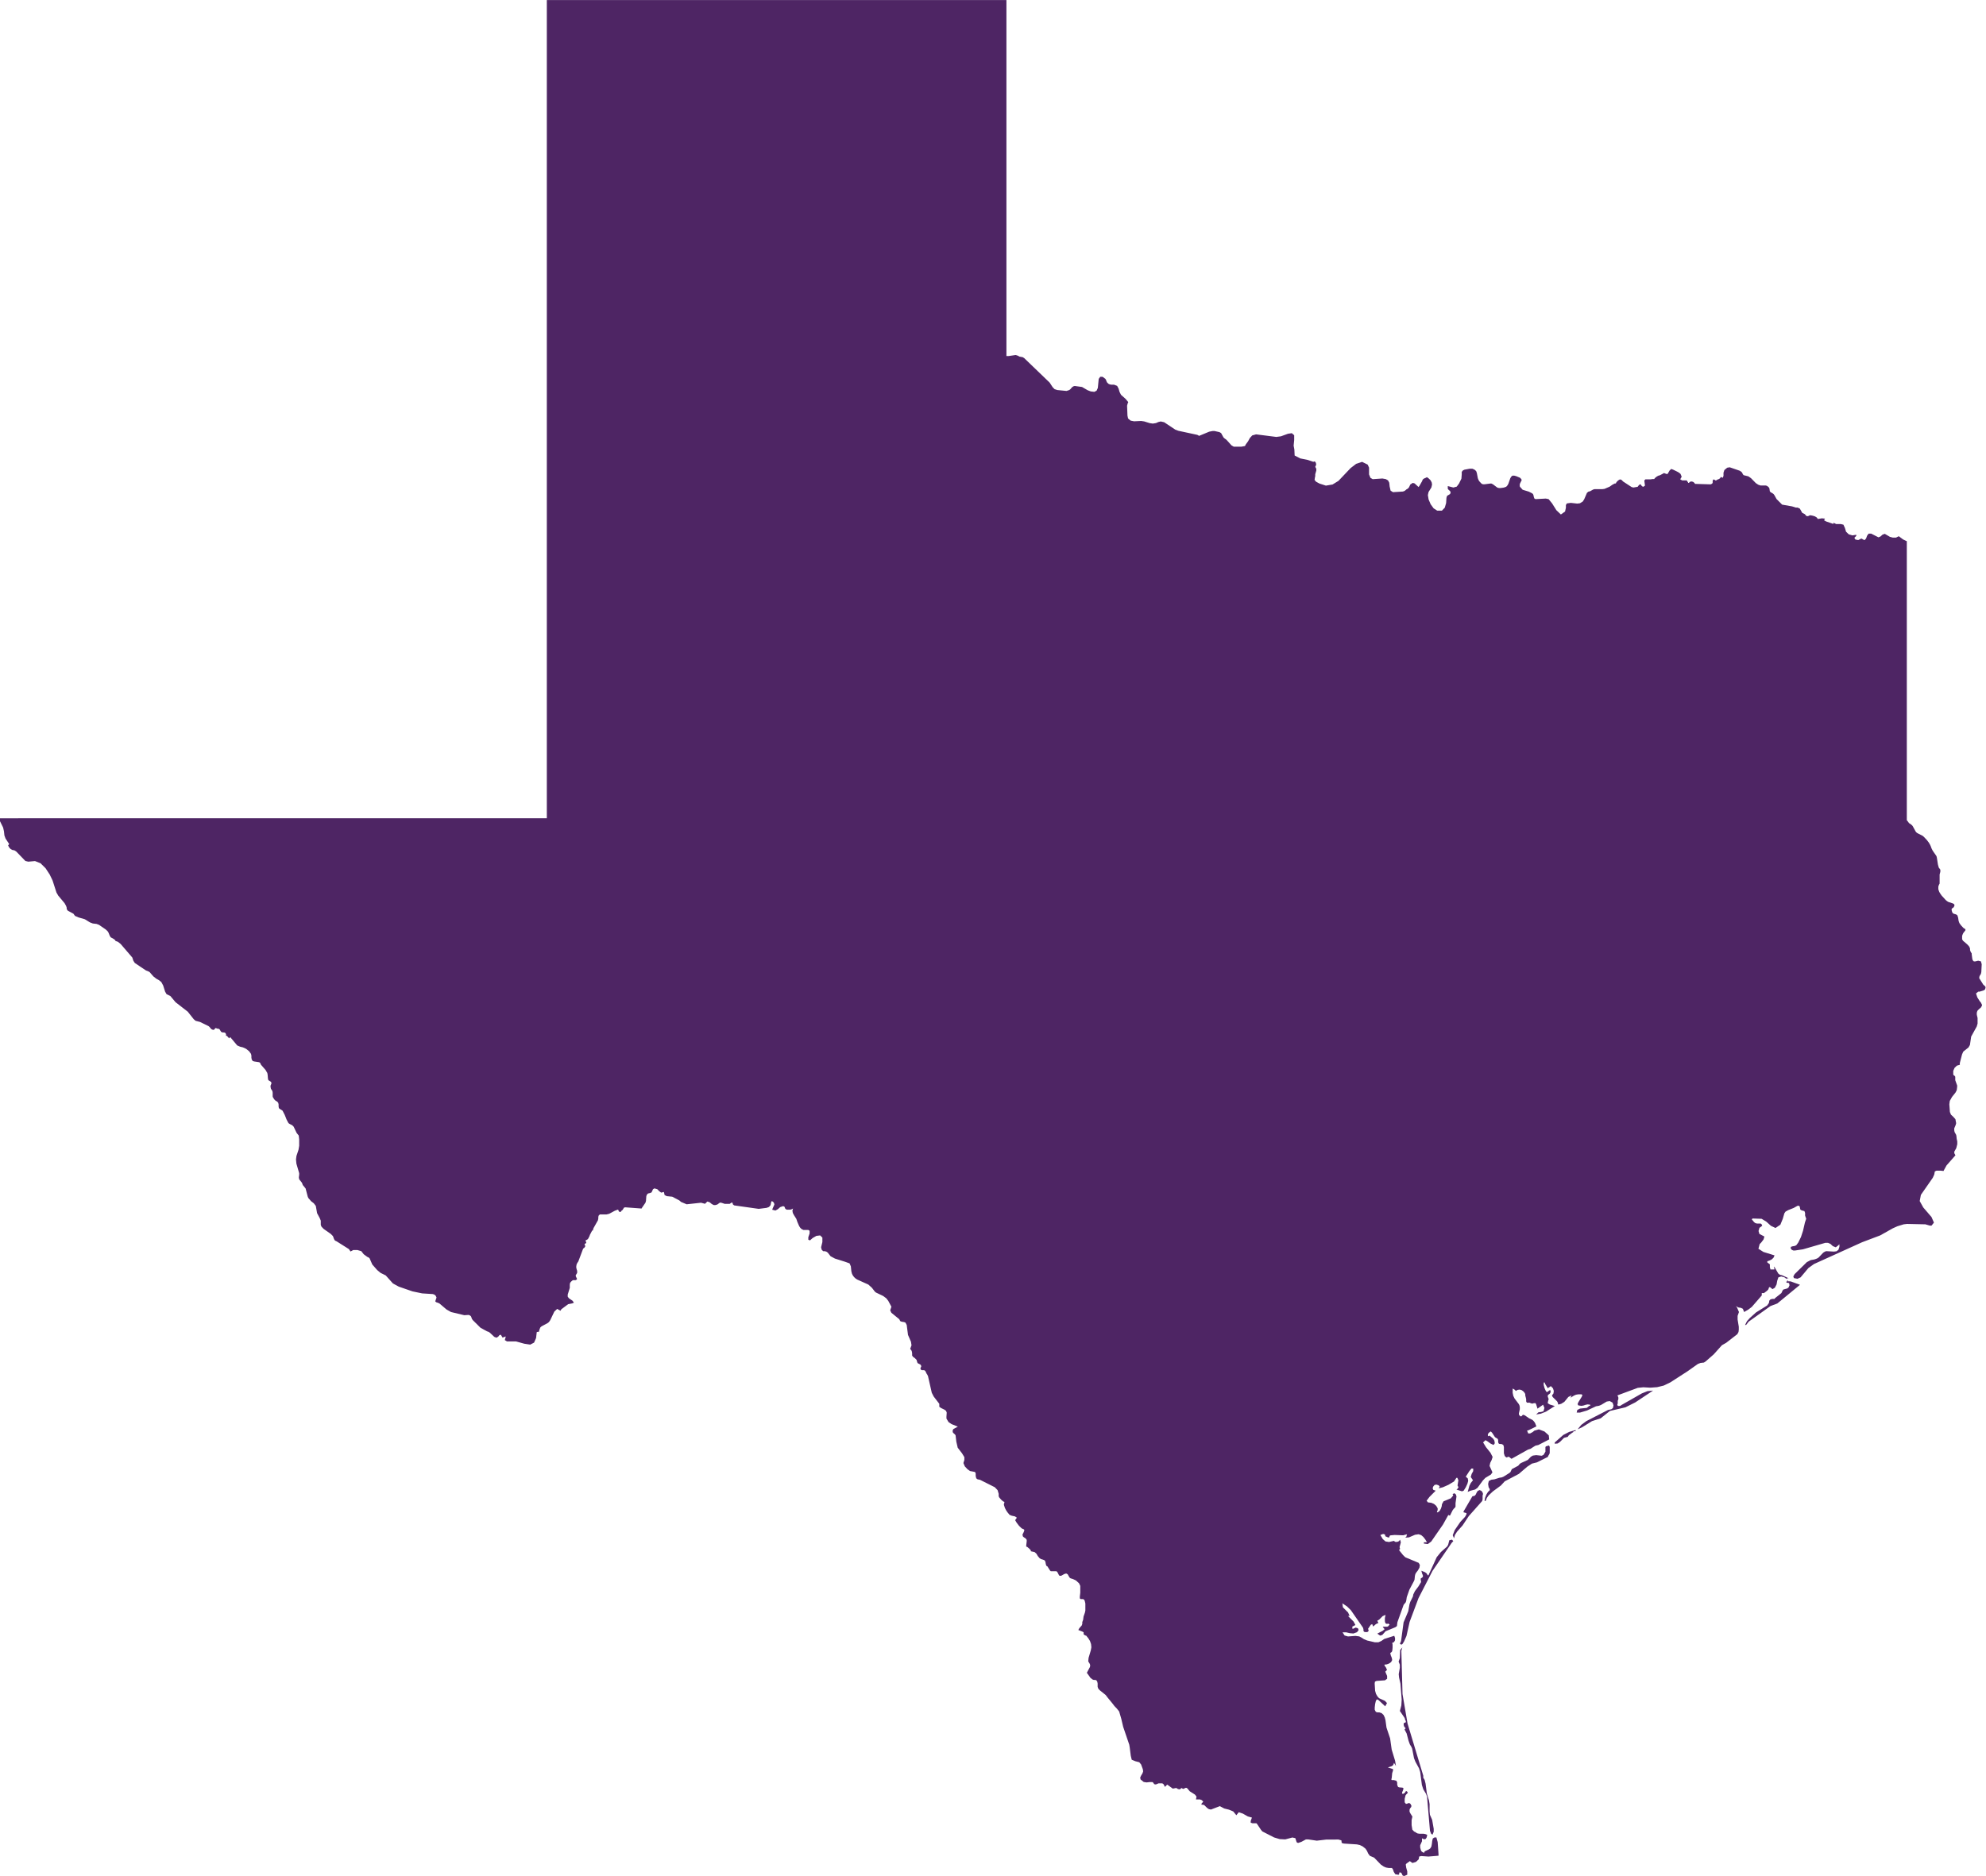 <svg id="Texas" xmlns="http://www.w3.org/2000/svg" viewBox="0 0 355.89 336.31"><defs><style>.cls-1{fill:#4e2564;}</style></defs><path class="cls-1" d="M434.22,412.51l.34,1.3.23.64.3.5.12.29.33,1.69.25.64.64,1.17.22.68.3,2.31.25.78.47.78.2.5.53,6.16.21.53.24.17.22-.53,0-.52-.28-1.61-.4-.91-.06-.61,0-1.29-.11-.68-.38-1.22-.23-1.79-.17-.67-.24-.38,0-.36-2.82-9.36-.9-5.28-.21-7.75.18-.6-.39.45L433,399l-.22.63.22.54,0,.57-.2,1.14.06.6.25,1.11.22,2.83-.06,1.06-.26,1,.81,1.19.11.24,0,.13.14.24,0,.16-.06.11-.27.07-.05.12,0,.24.06.22.11.19.18.18-.2.22Zm7.65-34.64-.21.8-.18.32L440.35,380l-.74.91-1.48,3.24H438l-.2-.33-.3-.22-.64-.26.12.48.15.35,0,.28-.41.32.09.6-.49.8-.61.81-.3.61-.06.35-.49,1-.13.41-.22,1.25-.84,2-.45,3.34-.21.5.25.15.19-.09.3-.47.44-1,.56-2.51,1.6-4.28,2.51-4.88,3.42-5,.3-.32-.23-.27Zm5.76-8.84-.35-.15-.34.17-.2.33-.14.31-.2.22L446,370l-1.58,2.71v.16l.52.14v.19l-.17.34-.13.19-.8.86-1,1.46-.36.92.23.56.16-.6.38-.59,1-1.13,1.11-1.67,2.39-2.69.08-.29,0-.68.08-.31-.08-.25Zm12.11-8.12-.13,0-.18.07-.24.06-.1.13,0,.65V362l-.33.56-.33.17-1-.11-.59.08-.35.2-.56.58-1.25.57-.21.16-.26.31-1.14.61-.26.54-.23.18-1,.63-.32.13-.44.07-.88.28-.55.07-.45.23-.12.53.09.58.2.34v.2l-.32.31-.3.49-.22.57-.09.54h.2l.21-.53.32-.45.75-.71,1.45-1.07.68-.74,2.54-1.34,1.49-1.28.85-.56.89-.22,2-1,0-.12.23-.36.07-.24,0-.25,0-.81Zm2.55-1.91-1.53,1.35v.23l.53-.05.44-.31.69-.7.67-.18.2-.29.58-.43.21-.13,0-.07.09-.08.11,0,.21,0v-.21l-1.15.33Zm40.23-27.54,0-.18-.1,0,0,0,0,.19v-.21l0,.09v.09l0,.05-.14,0v.21l.47.08.08.39-.18.41-.27.19-.05,0-.6.17-.13.16-.22.47-1.14.91-.1.14-.41,0-.32.09-.2.22-.07.42-.32.45-2,1.25-1.11,1-.51.57-.33.67h.18l.47-.6,3.9-2.79,1.22-.46,4.07-3.35-1.67-.61Zm35.4-52.84-.37-.33-.73-1.17.06-.35.25-.42.07-.32.07-1.4-.14-.51-.49-.12-.53.13h-.17l-.06,0-.08-.06-.08-.08-.07-.11-.06-.17-.11-.84,0-.17-.15-.23-.08-.16-.07-.22,0-.25-.06-.18-.07-.15-.09-.13-.3-.32-.69-.59-.12-.14-.09-.19,0-.34,0-.21.05-.19.12-.28.08-.13.34-.43v-.11l0-.09-.38-.25-.41-.45-.27-.37-.09-.21-.08-.27-.07-.5-.08-.27-.08-.19-.12-.09-.15-.07-.32-.09-.12-.06-.11-.08-.08-.15-.05-.14-.06-.25,0-.15.07-.13.29-.19h0l0-.05.07-.08.07-.17v-.17l-.09-.13-.13-.08-.16-.07-.65-.2-.15-.08-.14-.09-.23-.19-.73-.8-.26-.37-.17-.29-.07-.18-.1-.31v-.46l.11-.33.12-.22,0-.18,0-.26,0-.89,0-.29.13-.5v-.18l0-.16-.06-.12-.08-.11-.1-.09-.09-.25-.1-.37-.19-1.22-.07-.29-.69-1-.2-.4-.11-.31-.13-.3-.24-.42-.37-.48-.52-.55-.24-.2-.89-.45-.12-.08-.11-.09-.1-.12-.55-1-.13-.15-.33-.26-.18-.1L524,249l-.15-.17,0-.11,0-.07V216.29l0-3.85,0-3.84,0-3.84,0-3.86,0-2.09v0l-.25-.11-.41-.2-.78-.58-.5.25-.56,0-.53-.14-.92-.54-.41.15-.35.32-.37.16-1.31-.67-.45,0-.28.38-.19.52-.28.28-.55-.3-.57.28-.5-.1-.19-.31.34-.33v-.21l-.68.11-.66-.19-.49-.47-.2-.67-.27-.59-.46-.11-.14,0-.69,0-.5-.24v.22l-1.28-.44-.39-.21.08-.18.09-.12-.57-.06-.72.12-.2-.27-.31-.19-.37-.12-.39-.08-.17,0-.31.15-.2,0-.15-.07-.23-.28-.47-.24-.43-.76-.39-.18-.32,0-.69-.22-1.77-.31-1-1-.39-.7-.15-.2-.26-.19-.24-.11-.17-.2-.07-.49-.07-.16-.17-.17-.21-.15-.2-.06-.94,0-.41-.14-.44-.29-.86-.88-.47-.33-.85-.21-.15-.18-.1-.23-.15-.19-.31-.2-1.78-.61-.45.07-.51.42-.16.49,0,.56-.15.35-.31-.17-.16.25-.21.14-.25.09-.29.18-.3-.18h-.19l-.08.3,0,.25-.06.14-.11.08-.18.08-.23,0-2.26-.07-.3,0-.17-.22-.18-.14-.21-.07-.25,0-.12.07-.16.14-.15.05-.05-.14-.11-.15-.07-.11v-.06h-.86l-.34-.2.26-.46-.21-.51-.3-.24-.35-.19L482,186l-.36-.14-.3.28-.36.62h-.21l-.45-.17-.09.07-.64.34-.27.07-.3.17-.27.22-.18.21-.28,0-.41.06-.88,0-.19.2.12.92-.3.21-.18-.07-.16-.15-.14-.23-.22.07-.15.16-.16.22-.76.13-.32-.08-1.53-1-.29-.3-.28-.08-.33.2-.29.3-.12.24h-.19l-.42.22-.5.35-.91.39-.39.05h-1.38l-.27.07-.55.31-.3.07-.26.22-.48,1.12-.26.42-.51.32-.49.06-1.15-.13-.71.1-.17.29v.48l-.15.68-.75.53-.81-.77-.76-1.21-.63-.77-.5-.1-1.84.1-.2-.1-.1-.26-.06-.3-.09-.24-.16-.14-.59-.3-1.11-.34-.33-.37-.11-.12-.08-.14,0-.16v-.18l.05-.15.3-.61-.08-.19-.22-.23-.67-.28-.37-.1-.28,0-.13.07-.12.12-.17.27-.35,1-.08.15-.08.13-.1.13-.12.11-.2.09-.28.08-.52.07h-.29l-.23-.05-.15-.08-.7-.53-.28-.14-.23,0-1,.13-.26,0-.2-.06-.13-.1-.32-.34-.17-.26-.13-.33-.17-.91-.11-.33-.14-.15-.18-.15-.37-.16-.26,0h-.23l-.93.17-.15.07-.15.08-.19.25,0,.43-.06.78-.43.88-.41.55-.6.16-1-.26,0,.5.19.22.22.16.1.33-.12.23-.52.31-.11.35-.06.94-.24.83-.51.53-.85,0-.64-.41-.53-.73-.37-.86-.13-.78.12-.55.51-.82.12-.53-.07-.39-.2-.37-.31-.31-.34-.25-.17.1-.33.14-.16.1-.12.15-.09.24-.47.83-.16.21-.71-.65-.33-.09-.44.29-.05.11-.15.33-.09.13-.13.15-.29.17-.12.11-.21.16-.3.1-1.76.11-.43-.27-.17-.75-.07-.67-.22-.42-.4-.23-.61-.11-1.74.12-.4-.24-.25-.61,0-1.21-.24-.54-1-.5-1.07.35-1,.77L422,188l-1.06.65-1.19.2-1.15-.37-.61-.33-.27-.32.07-.48.05-.2,0-.34.19-.67v-.31l-.19-.35.17-.38-.05-.33-.2-.27-.27.08-1-.34-1.34-.27-1-.52-.05-1.07-.13-.7.1-1,0-.86-.43-.37-.68.1-1.27.46-.83.11-3.62-.46-.69.19-.43.47-.32.59-.4.54-.15.3-.65.12h-1.36l-.41-.24-.9-1-.35-.25-.18-.17-.43-.78-.3-.17-.89-.2h-.33l-.61.12-1.81.75-.32-.18-3.4-.73-.54-.2-2-1.33-.61-.14-.43.1-.43.19-.57.09-.55-.08-1-.31-.55-.08-1.26.06-.61-.12-.46-.38-.11-.52-.07-1.77.1-.39.11-.26-.47-.57-.83-.74-.26-.52-.17-.59-.26-.49-.55-.21-.51,0-.27-.06-.24-.11-.23-.23-.12-.24-.07-.22-.13-.2-.5-.36-.41,0-.27.38-.16,1.62-.22.49-.4.21-.64-.07-.57-.22-1-.58-1.31-.18-.23.06-.24.16-.31.36-.2.15-.49.16-1.64-.16-.5-.16-.35-.36-.53-.81-4.56-4.39-.27-.17-.6-.11-.25-.15-.41-.13-1.22.18-.44,0V101.82H281.28l-1.14,0,0,.6v1l0,4.66,0,4.64,0,4.64,0,4.63,0,4.62,0,4.61,0,4.6,0,4.6,0,4.59,0,4.58,0,4.57,0,4.57,0,4.56,0,4.55,0,4.54,0,4.53,0,4.53,0,4.52,0,4.51,0,4.5v4.5l0,4.49v4.48l0,4.48v4.47l0,4.46v4.45l0,4.45v4.43l0,4.44v4.43l0,4.42H182.15l0,.53.56,1.14.15.67.08.74.2.55.66,1-.2.23.19.37.25.27.31.18.38.07.35.23,1.61,1.67.53.13,1.2-.11,1,.4.9.89.74,1.13.51,1.06.7,2.17.32.55,1.13,1.35.27.48.11.32,0,.19.05.15.16.21,1,.54.28.39.62.27,1.14.33.91.56.52.2.68.08.44.17,1.18.81.34.31.18.28.21.53.17.29.52.29.32.24v.12l.46.16.49.39,2.09,2.43.19.58.26.4,2,1.34.46.18.2.12.66.76.54.42.48.27.41.33.33.61.35,1.11.26.45.68.33.93,1.11,2.19,1.7,1.07,1.35.33.28.8.21,1.55.76.17.16.14.18.16.18.29.13h.14l.11-.07.18-.24.11,0,.29.11.17,0,.19.11.27.45.27.11h.28l.21.09.12.2,0,.34.09-.05.12.08.35.4.19-.23,1.26,1.5.51.22.5.12.59.27.52.42.35.48.07.32,0,.35.06.34.18.27.27.08.86.13.18.1.16.35.82.94.32.55.06.32.05.65.07.31.45.28.1.16v.18l-.15.36,0,.21.06.34.27.42.05.31,0,.46,0,.2.05.16.23.36.2.21.36.22.16.21.06.26,0,.36.05.31.15.13.51.33.39.76.34.85.33.62.2.14.47.24.26.26.53,1.11.38.48.08.7,0,1.13-.12.72-.37,1.11-.08.62.07.75.5,1.71v.27l-.06.49.05.3.11.17.35.43.08.14.11.32.51.62.38,1.45.11.26.49.57.49.38.36.47.23,1.3.48.9.18.44,0,.45v.31l.12.31.39.41,1.28.9.38.38.08.19.1.29.13.26.16.12.2.09,2.2,1.39.29.43.49-.26.75,0,.69.2.43.55.65.48.23.1.18.16.48,1.1.88,1,.6.5.93.46,1.29,1.44,1.05.57,2.46.85,1.73.36,1.89.12.29.09.25.22.14.31-.23.69.19.16.31.1.26.12,1.27,1.08.8.45,2.38.57.74-.05.2.05.24.18.09.2.07.23.16.25,1.39,1.38,1.16.64.32.11.24.17.76.72.39.15.31-.18h0l.23-.29h0l.24-.06.33.53.16-.09.4-.13-.17.65.39.24,1.63,0,1.47.41,1.06.16.69-.36.36-.82.12-1.06.26-.08.1.08.16-.55.13-.3.22-.19,1.08-.58.23-.18.23-.33.74-1.55.32-.3.19-.18.6.33.14-.26,1.23-.92.73-.14.3-.13-.25-.35-.65-.44-.21-.29,0-.37.37-1.2v-.57l.05-.32.17-.22.32-.27.15,0h.16l.2,0,.23-.14h0v-.13l-.21-.44,0-.18.25-.41v-.37l-.11-.35-.06-.35.06-.42.13-.29.19-.28.86-2.29.24-.19.15-.24-.14-.41h0l.26-.13.06-.11-.15-.39.33-.16.17-.18.26-.53v-.07l.44-.84.11,0,.13-.43.79-1.4.07-.34,0-.27.06-.23h0l.21-.21.2,0,1,0,.48-.12,1-.54.5-.19.11,0,.13.32.14.07.18,0,.08-.07h0l0-.07h0l.28-.23.22-.38.21-.07,2.95.22h0l.05-.1.65-.95.09-.32.06-.83.1-.29.21-.21.33-.07.3-.12.26-.57h0l.25-.15.51.14.35.36.36.26.48-.12.13.56.37.19,1,.1,1.27.67.31.27,1,.42,2.57-.28.72.19.42-.41.42.14.38.32.36.18h.26l.24-.06.23-.1.18-.16.22-.13.28.05.53.18h.91l.31-.22h.18l.08.32.23.18,4.39.62,1.41-.18.42-.15.29-.32.12-.59.08-.14.2.07.2.21.09.3-.06.16-.24.54-.09.25.57.15.44-.24.42-.37.52-.18.23.08.18.41.26.15.3,0,.29,0,.28-.08.24-.13-.11.39.07.4.2.38.43.68.19.56.32.74.19.29.23.23.34.17H327l.23.15,0,.49-.23.66,0,.45.3.12.47-.42.68-.39.67-.08.4.39,0,.8-.23.93.1.43.27.28.3,0,.28.08.24.17.51.65.78.42,1.81.57.81.29.23.53.09.88.11.44.16.32.22.29.27.25.29.19,2,.9.63.57.53.69.21.17,1.29.62.55.41.35.45.57,1.06-.22.65.21.43,1.43,1.17.07.17.14.2.3.08.34.05.25.1.22.42.23,1.78.53,1.22.1.64-.24.66.19.2.11.25.05.32,0,.41.14.21.33.24.32.32.15.5.08.11.4.2.14.11.08.24-.16.38.08.21.19.1h.39l.18.1.11.17.14.32.11.15.16.31.68,3,.35.68,1,1.3,0,.53.31.22.63.31.27.21.12.3-.05.73,0,.34.37.63.55.37,1.12.45h0l-.78.42h0l-.14.23,0,.34.2.24.22.18.1.17.13,1.12.25,1.08.77,1,.42.69v.5l-.17.56.25.59.47.51.46.33.76.14.18.07.08.25,0,.43.1.41.23.18.44.09,2.65,1.33.5.52.2.66,0,.42.08.21.36.42.38.33.2.06v.16l-.08.21v.19l.17.52.2.4.25.38.39.47.4.16.57.12.34.23-.31.45.27.45.42.55.47.46.43.2.06.15-.11.31-.23.47.09.34.21.17.25.15.21.27,0,.28-.08.67,0,.29.14,0,.36.3.32.34v.17l.67.14.35.32.23.4.33.39.25.15.48.15.2.11.11.26.06.36.09.31.21.13.46.73.15.13h1l.17.16.27.52.11.13h.3l.57-.32.33-.09.26.14.33.58.17.14.46.14.55.27.53.49.22.46v1.22l-.08.7,0,.32.15.13.42,0,.22.12.1.24.1.44,0,.13,0,1.13-.08.37-.24.69-.08.6-.15.4,0,.32-.1.29-.43.49,0,0-.18.32.76.3.19.11,0,.09,0,.24.08.11.3.16.08,0,.38.47.3.49.19.55.06.58-.11.58-.39,1.31-.06.61.06.14.12.17.12.22.05.28-.07.26-.53,1,.49.68.1.17.41.34.24.09h.23l.22.05.17.25.07.33v.62l.13.33.24.26,1.08.87.3.4.87,1.06.39.51.45.47.4.51.38,1.31.34,1.44,1.09,3.2.08.48.19,1.5.17.71.65.27.7.18.33.4.31.85.06.38-.12.35-.23.38-.18.38.06.34.57.46.52.08.5-.06.54,0,.13.09.18.27.16.05.18,0,.46-.19h.66l.23.17.24.47.41-.41,1,.72.62-.12.26.17.26.08.23-.06.17-.19h0l.31.17.2-.06.19-.12h.25l.14.12.41.49.93.59.28.36-.1.51.37,0,.35,0,.32.12.27.27-.34.4.05.16.24,0,.22.06.55.54.3.19.36.07,1.59-.61.78.42.85.21.77.32.56.68.35-.44.08-.1.74.25.87.5.75.21-.22.61v.3l.31.11h.72l.17.21.63.95.25.3,2.11,1.08,1,.3,1,.05,1.28-.34.53.12.23.73.25.13.58-.19.84-.45.38,0,1.56.23,1.72-.2H422l.53.15.05.46.37.11,2.36.15.53.12.5.24.51.41.26.39.22.48.29.4.79.35,1.21,1.25.49.33.43.18.46.08.57,0,.18.21.16.48.28.43.57.1.12-.1h0v-.17l.05-.15h.21l.18.15.09.22.11.19.27.08.54-.24,0-.59-.19-.67-.08-.56.11-.16.62-.45.47.33.63-.19.15-.14.34-.33.08-.49.36-.09,1.31.09,1.8-.15,0-.26-.09-1.34-.06-.85-.23-.82-.35,0-.29.18-.11.44-.06.54-.09.48-.2.32-.25.18-.67.31-.15.15,0,.14-.08,0-.28-.14-.14-.12-.1-.18-.13-.5v-.4l.32-.72,0-.53.38.18.29-.07.17-.28.1-.45-.32-.13-.34-.07-.74,0-.33-.05-.26-.14-.19-.14-.16-.05-.33-.35-.13-.81,0-.9.14-.63-.38-.61-.13-.27,0-.35.09-.24.18-.21.08-.23-.16-.34-.21-.17-.18,0-.19.09-.25.06-.23-.29v-.63l.16-.64.25-.29.16-.12-.12-.23-.2-.13-.11.16-.06.1-.13.14-.19.11-.19,0-.05-.19.24-.6v-.25l-.17-.06-.58-.05-.2-.08-.15-.37,0-.41-.14-.32-.49-.13-.35,0-.07-.11.07-.28.08-.85.15-.45,0-.27-.93-.31.72-.22.25-.21.14-.39.08.15.18.27.09.21-.16-1-.61-2-.28-2-.65-1.94-.18-1.32-.13-.5-.22-.45-.34-.32-.43-.14H429l-.3-.09-.2-.38v-.41l.07-.61.13-.56.18-.29.3.13,1.2,1.12.32-.58-.36-.39-1.07-.49-.31-.36-.24-.43-.15-.54-.08-1.3.05-.33.29-.13,1.51-.11.38-.28v-.5l-.33-.77.31-.31-.18-.42-.27-.38,0-.15.42-.05.42-.16.34-.24.2-.37-.07-.39-.19-.47-.08-.41.25-.17.11-.24.05-.53v-.56l-.06-.32.32-.13.18-.33,0-.41L432,395l-1.8.57-.51.36-.52.23-.67,0-1.34-.31-.59-.24-.41-.27-.44-.23-.68-.09-1.33.1-.61-.17-.37-.57.66,0,.64.15.64.06.65-.23.3-.39-.13-.32-.4-.12-.54.24-.06-.12,0-.09,0-.21.55-.28-.33-.62-1-1H424l-.27-.62-.93-.93-.1-.72.85.57.68.67,2.17,3.13.08.28v.26l.1.19.36.07.3-.05.15-.15,0-.2-.09-.19.5-.74.25-.11.17.43.43-.38.21-.13.3-.12-.2-.41.34-.2.62-.62.52-.23-.12.57,0,.58.1.36.22.1.19,0,0-.11.19.16.13,0V393l-.21.27-.19.1-.29,0-.54,0,.1.12.05.1.07.1.15.1-.33.3-1,.52.51.36.39-.12.58-.66,1.75-.72.29-.21.08-.68,1.12-3.13.38-.46.09-.31.09-.6.47-1.34.82-1.55.1-.24.07-.68.08-.33.14-.25.32-.41.27-.48.08-.48-.21-.39-2.4-1-.42-.41-.7-.87.18-.22-.09-.32.23-.86-.14-.48-.2.27-.31.13h-.34l-.26-.18-.87.2-.63-.1-.48-.42-.44-.73.45-.18.11,0,.23.07.08.14,0,.12,0,.07.15.05.22.11.2.05.15,0,.07-.28.15-.09.75-.07,1.52.06.71-.19-.09.21,0,.12-.06.11-.19.17.67-.05,1.1-.47.63-.09.46.15.39.33.35.45.3.51h-.55v.23l.7.09.61-.45,2.12-3.06,1-1.8,0,.09v.09l0,0H442l.45-.91.18-.25.29-.29.06-.14,0-.2,0-.42.17-1.18-.09-.35-.28-.24-.19.09-.11.06,0,0,0,.09.1.15-.44.52-1.31.54-.28.51-.05.39-.14.41-.18.34-.21.22-.31.13v-.14l.12-.3v-.31l-.26-.44-.39-.34-.5-.21-.59-.07-.24-.3.51-.68,1.12-1.12-.43-.14-.12-.3.12-.33.23-.26.32-.06.39.12.21.23-.19.32.75-.19,1-.44,1-.6.43-.65h.17l.18.44-.15.93.17.32-.09.15-.08.11-.09.09-.11.06,1,.32.3-.12.38-.61.29-.63.14-.52-.07-.43-.36-.32.64-1,.37-.45h.32l0,.45-.28.51-.16.55.4.58-.39.49-.25.5-.31,1.11.46-.21.88-.23.42-.3.95-1.3.45-.48,1-.6.28-.4-.52-1.15.12-.54.26-.53.17-.54-.39-.75-.8-1-.52-.85.43-.4.37.21.56.41.52.24.22-.31-.08-.48-.21-.34-.65-.55-.25.11-.07-.19.08-.3.24-.23.22-.14.23.23.49.75.12.11.3.17.13.12.05.2,0,.29.06.25.14.11.49.05.25.17.09.35,0,1.12.15.49.29.26.44-.14.48.38,2.95-1.65.42-.13.92-.58.53-.12,1.94-1-.08-.73-.77-.69-1-.38-.81.23-.3.25-.46.25H456l-.2-.51.24-.05,1.43-.7-.22-.57-.15-.24-.19-.22-.18-.15-.56-.27-.79-.54-.32-.1-.27.28-.21,0-.24-.31v-.23l.16-.73V354l-.07-.31-.11-.22-.76-1-.23-.48-.11-.54,0-.77.31.18.13.1.11.16.35-.2.37-.05.36.11.33.25.22.28.08.2,0,.23.11.42.05.24v.21l0,.19.13.22.13,0h.37l.16.08.29.09.33-.09.27,0,.12.25.23.74,1-.71.24.58-.17.6-.41.12-.49.06-.41.39.83-.14.94-.37,1.57-1-.91-.28-.37-.24.09-.43.09-.27-.07-.23-.09-.21,0-.24.1-.13.18-.12.17-.18.07-.29-.08-.24-.21.09-.23.2-.2.06-.18-.25-.2-.46-.15-.55,0-.45h.17l.09.26.49.79.1-.12.26-.15.16-.14.39.4.15.47-.06.45-.27.36.13.28.79.78.16.3v.21l.11.06.47-.13.56-.35.72-.88.56-.27-.16.41.6-.38.37-.16.42-.07.55,0,.18.11-.11.31-.62,1-.14.34.14.23.55.08.37-.06.35-.12.39-.08.46.05v.21h-.17l-.43.36-1.23.13-.48.25-.11.47.58,0,1.28-.38,1.6-.75.55-.1.37-.15,1-.6.54-.09.51.28.17.5-.1.47-.29.22-.58.12-3.89,2-.91.67-.66.8.83-.38,1.74-1.08,1.56-.51,1.66-1.32,2.78-.65,1.76-.88,3.19-2.12-1,.1-1,.4-3.72,2.12-.08.08-.17.06-.19,0-.13,0-.11-.19,0-.11.07-.12,0-.51.11-.29,0-.31-.16-.37,3.64-1.35,1-.1,1.25.07,1.22-.09,1.19-.29,1.16-.56,3.1-2,1.85-1.31.47-.18.61-.07.31-.2,1.45-1.27,1.47-1.64.76-.43,2-1.55.21-.39.05-.41,0-.53-.21-1.29,0-.66.24-.69-.34-.8-.21-.25.47.24.43.06.35.17.23.58.74-.43.63-.48,1.79-2.06v-.09l0-.24,0-.09.07,0,.24,0,.08,0,.55-.41.24-.26.13-.39h.18l.43.35.42-.25.31-.59.12-.67.21-.61.51-.15.56.15.41.3.08-.13.08,0,.09,0,.11,0-1.21-.55-.35-.07-.29-.21-.75-1.28,0,.06v.1H500V329l.12.11v.23l-.7,0-.11-.41,0-.51-.46-.34v-.21l.39-.13.39-.19.32-.3.2-.43-2-.62-.89-.57.22-.83.29-.3.41-.54.15-.52-.9-.47-.15-.52.16-.57.5-.37-.12-.29-.17-.11-.24,0H497l-.28-.07-.24-.18-.41-.5.13-.15,1.63.05.85.52.82.74.82.39.87-.59.43-1.05.29-1,.2-.29.48-.27,1-.4.62-.35.23-.06.21.14.12.58.23.13.5.13.12.33v.48l.2.56-.23.68-.34,1.48-.37,1.12-.49,1-.35.47-.28.13-.38.06-.3.1-.05.26.2.27.28.12.33,0,1.4-.21,4-1.16.49,0,.43.19.43.4.53.21.4-.31.25-.23,0,.44-.18.55-.34.26-.47.06-1.36-.08-.24.08-.31.19-.82.86-.2.14-.28.12-.3.1-.64.11-.7.37-2.19,2.15-.23.42.11.29.63.12.56-.25,1.4-1.67,1-.72,8.63-3.91,3.23-1.22,2.28-1.28.8-.36,1.14-.35.6-.07,3.28.07.8.23.31,0,.43-.54-.44-1-1.47-1.71-.64-1.15.21-1.11,2.13-3.06.26-.57.11-.57.31-.14.71,0,.53.06h0l.55-1,1.59-1.81-.2-.37,0-.29.35-.62.18-.71,0-.5-.1-.44-.06-.58-.06-.2-.26-.46-.06-.31,0-.35.26-.62.08-.31-.13-.71-.39-.44-.41-.38-.19-.48-.1-1.38.08-.6.39-.7.65-.82.21-.42.07-.58,0-.25-.34-.94,0,0,0-.61-.07-.14-.21-.14-.08-.16v-.62l.24-.55.41-.39.53-.15,0-.33.4-1.55.22-.49.93-.74.26-.45.22-1.5,1-1.81.15-.52,0-.28v-.37l0-.35-.14-.6,0-.35.1-.33.24-.26.42-.37.17-.33,0-.13-.2-.41-.2-.23-.43-.68-.24-.71.4-.33.25,0,.74-.23.21-.14.11-.32Z" transform="translate(-182.15 -101.81)"/></svg>
